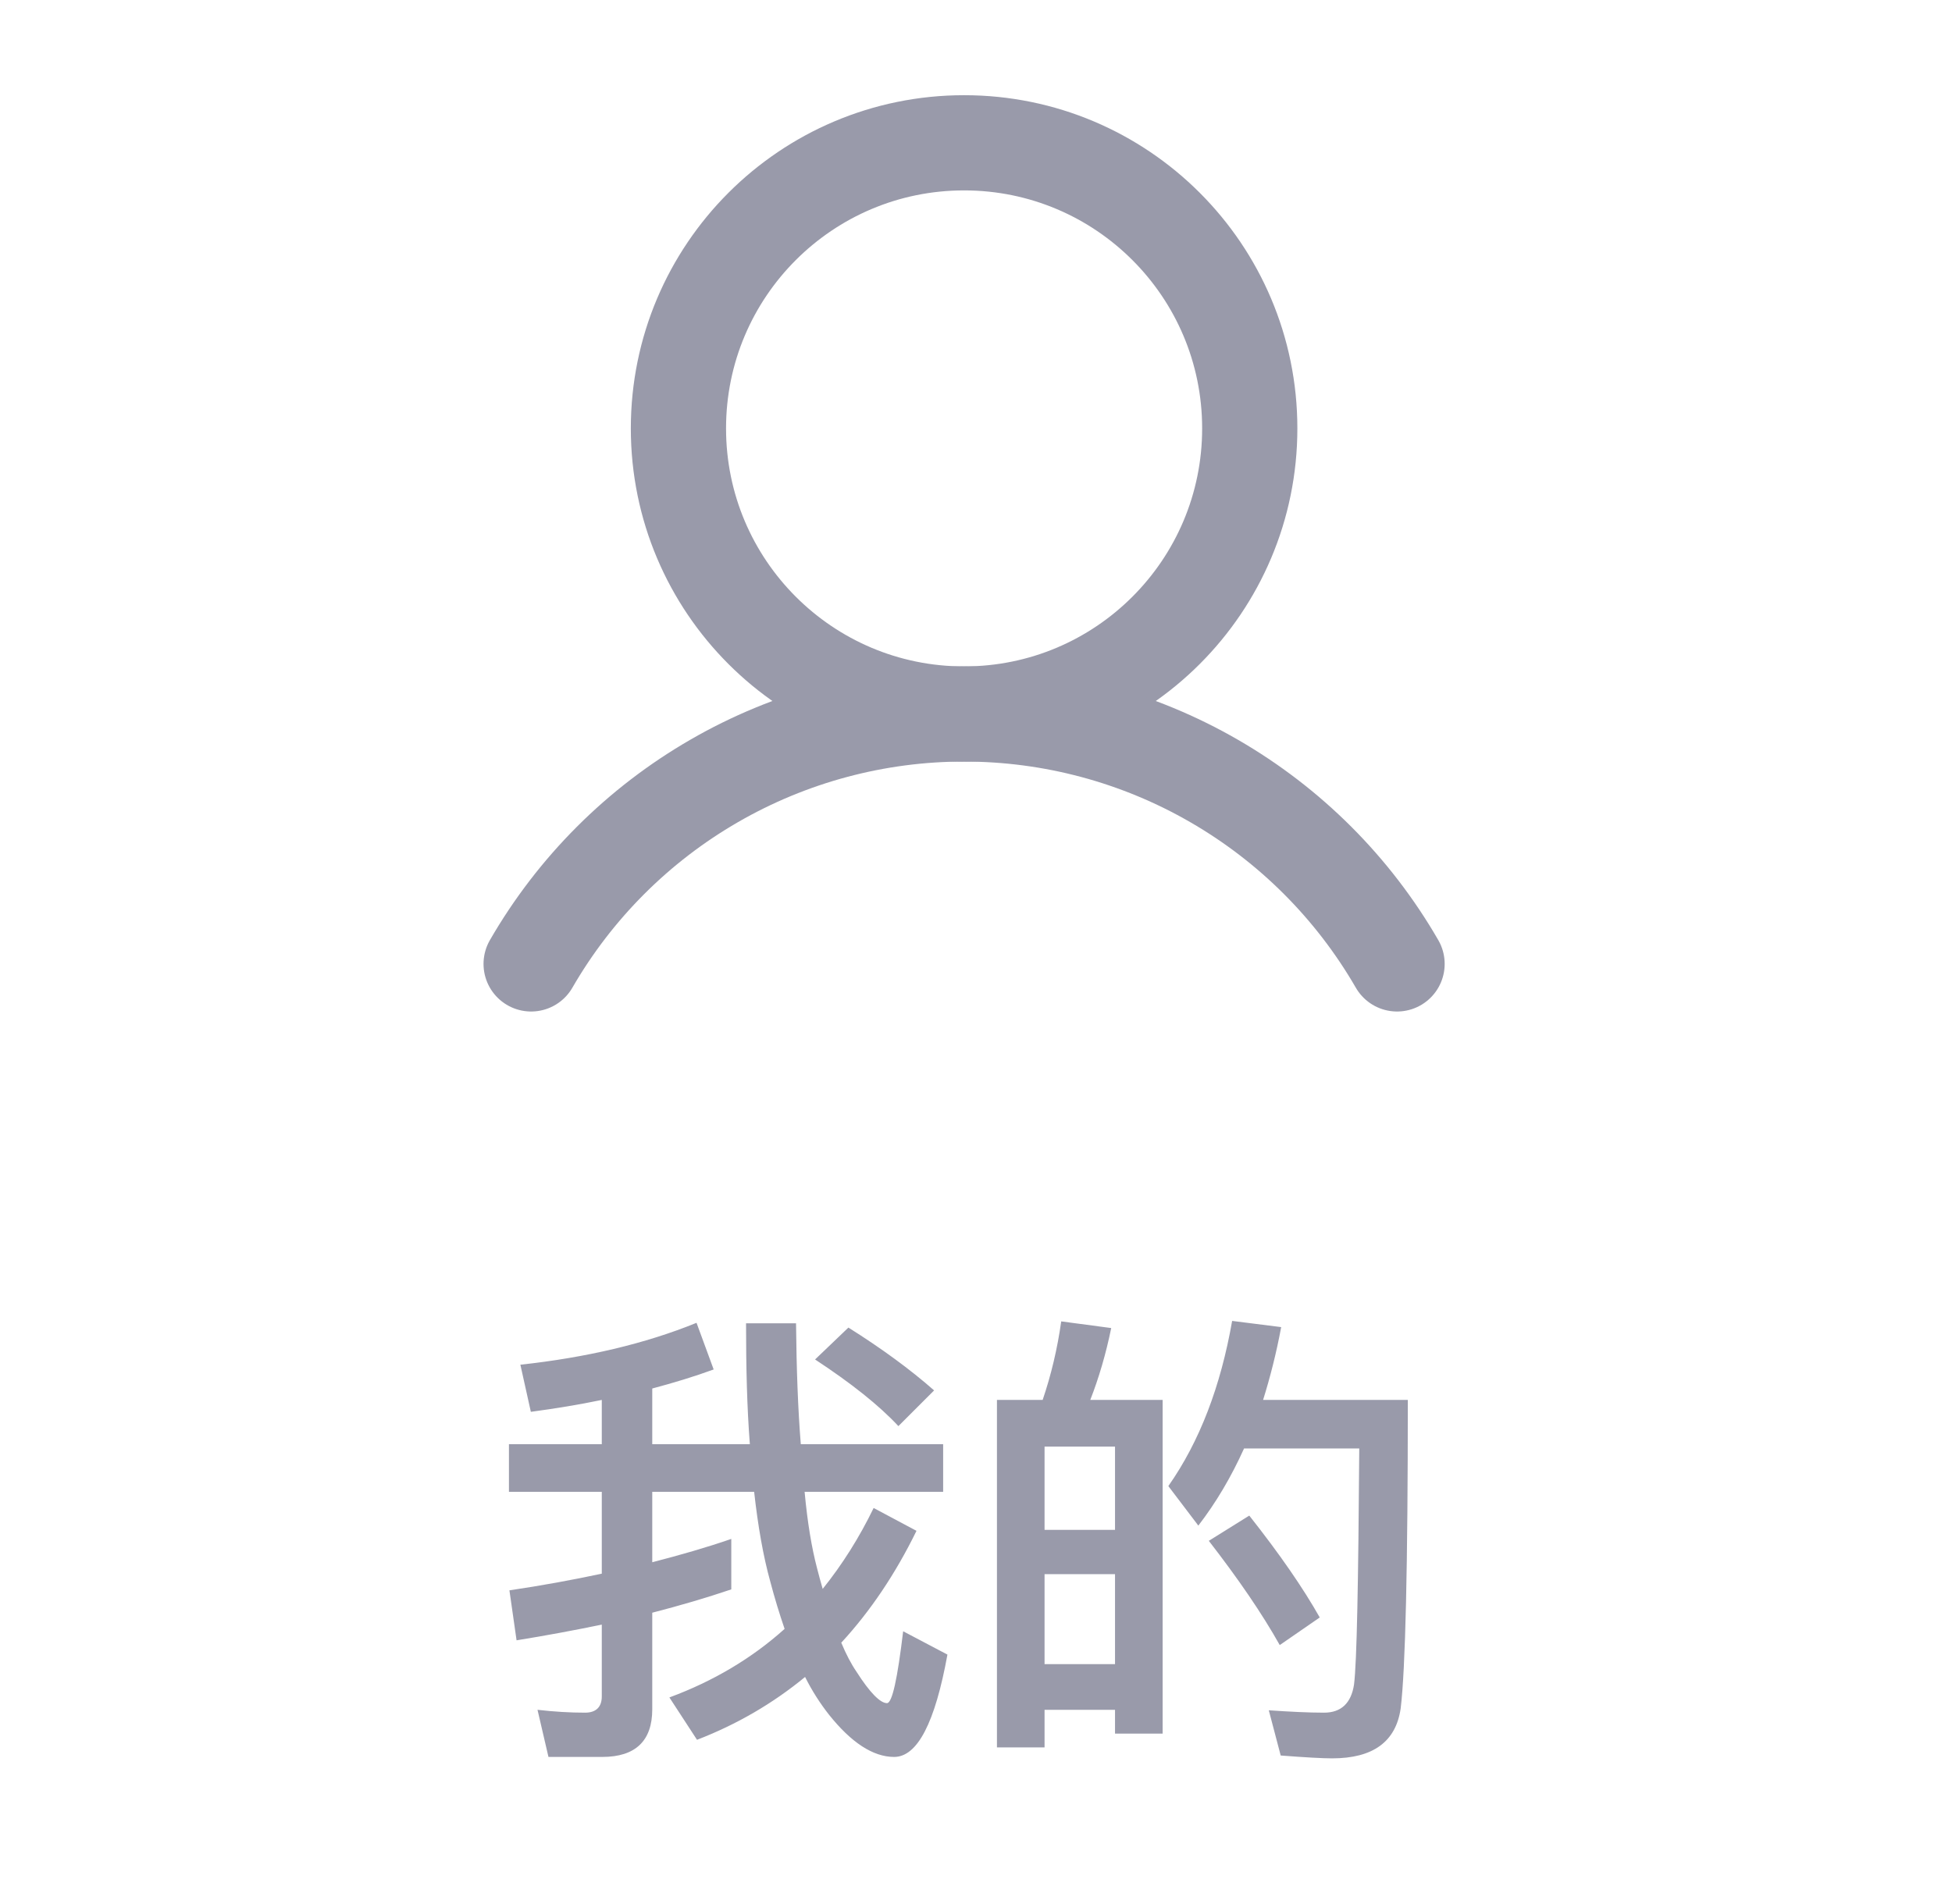<svg width="41" height="40" viewBox="0 0 41 40" fill="none" xmlns="http://www.w3.org/2000/svg">
<path d="M20.25 15C23.564 15 26.25 12.314 26.25 9C26.25 5.686 23.564 3 20.25 3C16.936 3 14.25 5.686 14.25 9C14.25 12.314 16.936 15 20.25 15Z" stroke="#999AAA" stroke-width="2" stroke-miterlimit="10"/>
<path d="M11.156 20.25C12.078 18.653 13.403 17.328 15 16.406C16.596 15.484 18.407 14.999 20.25 14.999C22.093 14.999 23.904 15.484 25.5 16.406C27.097 17.328 28.422 18.653 29.344 20.25" stroke="#999AAA" stroke-width="2" stroke-linecap="round" stroke-linejoin="round"/>
<path d="M15.36 32.33C14.84 32.51 14.28 32.67 13.7 32.82V31.34H15.84C15.92 32.06 16.03 32.69 16.18 33.23C16.27 33.57 16.37 33.9 16.48 34.22C15.79 34.84 14.98 35.32 14.06 35.66L14.64 36.55C15.47 36.23 16.23 35.79 16.91 35.23C17.06 35.53 17.23 35.79 17.41 36.02C17.88 36.61 18.34 36.91 18.78 36.91C19.27 36.91 19.64 36.19 19.9 34.76L18.97 34.27C18.85 35.27 18.74 35.78 18.63 35.78C18.49 35.78 18.27 35.56 17.99 35.12C17.88 34.96 17.77 34.75 17.67 34.51C18.28 33.85 18.81 33.06 19.25 32.16L18.35 31.68C18.05 32.3 17.69 32.87 17.28 33.38C17.24 33.24 17.2 33.1 17.16 32.94C17.05 32.52 16.96 31.99 16.9 31.34H19.81V30.34H16.82C16.76 29.6 16.73 28.76 16.72 27.8H15.67C15.67 28.72 15.69 29.57 15.75 30.34H13.7V29.17C14.15 29.05 14.58 28.92 14.99 28.77L14.63 27.79C13.55 28.23 12.31 28.52 10.93 28.67L11.15 29.66C11.67 29.59 12.16 29.51 12.64 29.41V30.34H10.69V31.34H12.64V33.06C12.03 33.19 11.38 33.31 10.7 33.41L10.85 34.46C11.47 34.36 12.06 34.25 12.64 34.13V35.64C12.64 35.86 12.52 35.98 12.29 35.98C11.97 35.98 11.64 35.96 11.29 35.92L11.52 36.91H12.65C13.35 36.91 13.7 36.57 13.7 35.91V33.88C14.28 33.73 14.83 33.57 15.36 33.39V32.33ZM17.82 27.89L17.12 28.56C17.88 29.06 18.46 29.52 18.87 29.96L19.62 29.21C19.12 28.77 18.52 28.33 17.82 27.89ZM24.42 29.41H22.9C23.08 28.95 23.23 28.44 23.34 27.9L22.29 27.76C22.21 28.33 22.08 28.88 21.9 29.41H20.94V36.71H21.94V35.92H23.42V36.42H24.42V29.41ZM21.94 34.96V33.07H23.42V34.96H21.94ZM21.94 32.14V30.39H23.42V32.14H21.94ZM26.24 31.84L25.39 32.37C26.01 33.17 26.51 33.9 26.88 34.56L27.72 33.98C27.37 33.36 26.88 32.65 26.24 31.84ZM29.57 29.41H26.53C26.68 28.93 26.81 28.42 26.91 27.88L25.88 27.75C25.64 29.12 25.2 30.28 24.54 31.22L25.17 32.05C25.54 31.57 25.86 31.03 26.13 30.43H28.55C28.53 33.26 28.5 34.91 28.44 35.39C28.38 35.78 28.17 35.98 27.81 35.98C27.48 35.98 27.09 35.96 26.65 35.93L26.9 36.88C27.42 36.92 27.78 36.94 27.98 36.94C28.84 36.94 29.32 36.59 29.42 35.89C29.52 35.07 29.57 32.91 29.57 29.41Z" fill="#999AAA"/>
</svg>
